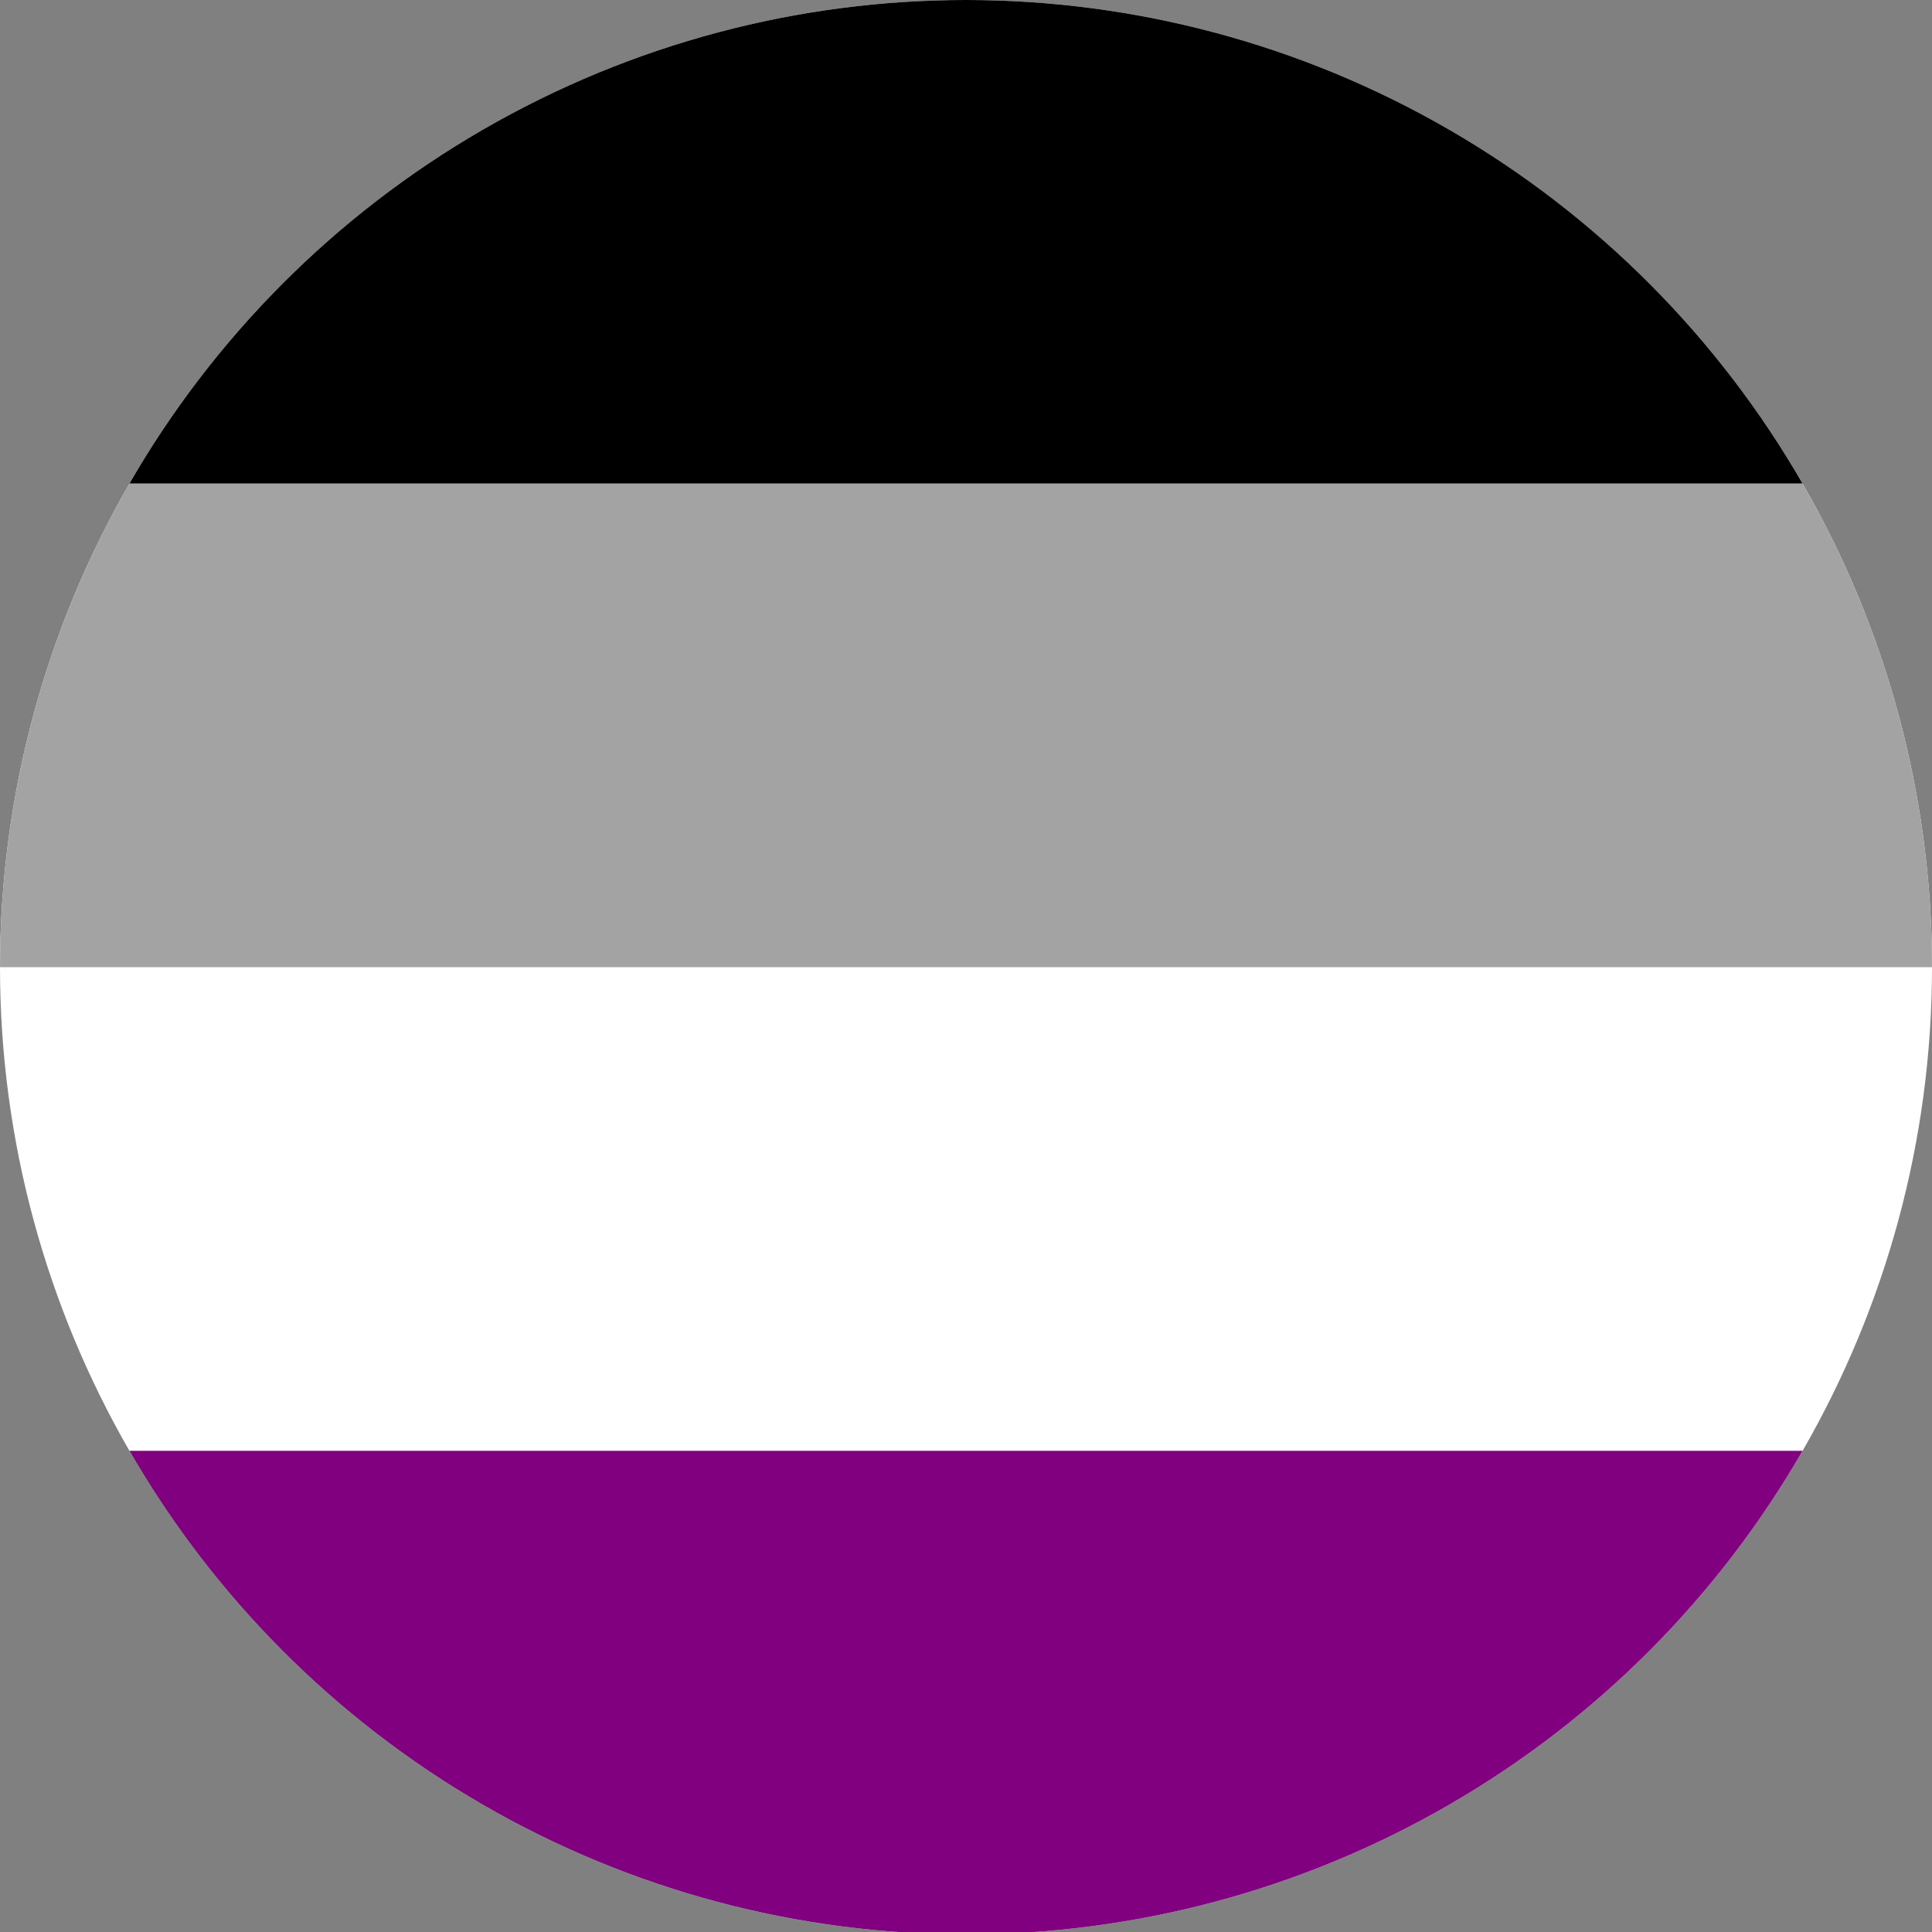 <?xml version="1.0" encoding="UTF-8" standalone="no"?>
<svg
   width="128"
   height="128"
   version="1.1"
   id="svg2"
   sodipodi:docname="flag-asexual.svg"
   xml:space="preserve"
   inkscape:version="1.3.2 (091e20e, 2023-11-25, custom)"
   xmlns:inkscape="http://www.inkscape.org/namespaces/inkscape"
   xmlns:sodipodi="http://sodipodi.sourceforge.net/DTD/sodipodi-0.dtd"
   xmlns="http://www.w3.org/2000/svg"
   xmlns:svg="http://www.w3.org/2000/svg"><rect width="100%" height="100%" fill="#808080" stroke="none"/><defs
     id="defs2"><clipPath
       clipPathUnits="userSpaceOnUse"
       id="clipPath3"><circle
         r="64"
         cx="64"
         fill="#f0f0f0"
         id="circle4"
         cy="64"
         style="stroke-width:0.25" /></clipPath><clipPath
       clipPathUnits="userSpaceOnUse"
       id="clipPath7"><ellipse
         cx="3.75"
         fill="#f0f0f0"
         id="circle7"
         cy="2.5"
         style="stroke-width:0.012"
         rx="3.75"
         ry="2.5" /></clipPath><clipPath
       clipPathUnits="userSpaceOnUse"
       id="clipPath63"><g
         id="g68"><g
           id="g67"
           transform="scale(17.067,25.6)"
           clip-path="url(#clipPath7)"><path
             fill="#d42c00"
             d="M 0,0 H 7.5 V 1 H 0 Z"
             id="path63" /><path
             fill="#fd9855"
             d="M 0,1 H 7.5 V 2 H 0 Z"
             id="path64" /><path
             fill="#ffffff"
             d="M 0,2 H 7.5 V 3 H 0 Z"
             id="path65" /><path
             fill="#d161a2"
             d="M 0,3 H 7.5 V 4 H 0 Z"
             id="path66" /><path
             fill="#a20161"
             d="M 0,4 H 7.5 V 5 H 0 Z"
             id="path67" /></g></g></clipPath><clipPath
       clipPathUnits="userSpaceOnUse"
       id="clipPath68"><g
         id="g73"><g
           id="g72"
           transform="scale(17.067,25.6)"
           clip-path="url(#clipPath7)"><path
             fill="#d42c00"
             d="M 0,0 H 7.5 V 1 H 0 Z"
             id="path68" /><path
             fill="#fd9855"
             d="M 0,1 H 7.5 V 2 H 0 Z"
             id="path69" /><path
             fill="#ffffff"
             d="M 0,2 H 7.5 V 3 H 0 Z"
             id="path70" /><path
             fill="#d161a2"
             d="M 0,3 H 7.5 V 4 H 0 Z"
             id="path71" /><path
             fill="#a20161"
             d="M 0,4 H 7.5 V 5 H 0 Z"
             id="path72" /></g></g></clipPath><clipPath
       clipPathUnits="userSpaceOnUse"
       id="clipPath73"><g
         id="g78"><g
           id="g77"
           transform="scale(17.067,25.6)"
           clip-path="url(#clipPath7)"><path
             fill="#d42c00"
             d="M 0,0 H 7.5 V 1 H 0 Z"
             id="path73" /><path
             fill="#fd9855"
             d="M 0,1 H 7.5 V 2 H 0 Z"
             id="path74" /><path
             fill="#ffffff"
             d="M 0,2 H 7.5 V 3 H 0 Z"
             id="path75" /><path
             fill="#d161a2"
             d="M 0,3 H 7.5 V 4 H 0 Z"
             id="path76" /><path
             fill="#a20161"
             d="M 0,4 H 7.5 V 5 H 0 Z"
             id="path77" /></g></g></clipPath><clipPath
       clipPathUnits="userSpaceOnUse"
       id="clipPath78"><g
         id="g83"><g
           id="g82"
           transform="scale(17.067,25.6)"
           clip-path="url(#clipPath7)"><path
             fill="#d42c00"
             d="M 0,0 H 7.5 V 1 H 0 Z"
             id="path78" /><path
             fill="#fd9855"
             d="M 0,1 H 7.5 V 2 H 0 Z"
             id="path79" /><path
             fill="#ffffff"
             d="M 0,2 H 7.5 V 3 H 0 Z"
             id="path80" /><path
             fill="#d161a2"
             d="M 0,3 H 7.5 V 4 H 0 Z"
             id="path81" /><path
             fill="#a20161"
             d="M 0,4 H 7.5 V 5 H 0 Z"
             id="path82" /></g></g></clipPath><clipPath
       clipPathUnits="userSpaceOnUse"
       id="clipPath83"><g
         id="g88"><g
           id="g87"
           transform="scale(17.067,25.6)"
           clip-path="url(#clipPath7)"><path
             fill="#d42c00"
             d="M 0,0 H 7.5 V 1 H 0 Z"
             id="path83" /><path
             fill="#fd9855"
             d="M 0,1 H 7.5 V 2 H 0 Z"
             id="path84" /><path
             fill="#ffffff"
             d="M 0,2 H 7.5 V 3 H 0 Z"
             id="path85" /><path
             fill="#d161a2"
             d="M 0,3 H 7.5 V 4 H 0 Z"
             id="path86" /><path
             fill="#a20161"
             d="M 0,4 H 7.5 V 5 H 0 Z"
             id="path87" /></g></g></clipPath><clipPath
       clipPathUnits="userSpaceOnUse"
       id="clipPath89"><ellipse
         style="opacity:1;fill:#ff0000;stroke:none;stroke-width:26.002;stroke-linecap:round"
         id="circle89"
         cx="400"
         cy="240"
         rx="400"
         ry="240" /></clipPath></defs><sodipodi:namedview
     id="namedview2"
     pagecolor="#ffffff"
     bordercolor="#000000"
     borderopacity="0.25"
     inkscape:showpageshadow="2"
     inkscape:pageopacity="0.0"
     inkscape:pagecheckerboard="0"
     inkscape:deskcolor="#d1d1d1"
     inkscape:zoom="1.163086"
     inkscape:cx="220.1041"
     inkscape:cy="62.33417"
     inkscape:window-width="2560"
     inkscape:window-height="1369"
     inkscape:window-x="-8"
     inkscape:window-y="-8"
     inkscape:window-maximized="1"
     inkscape:current-layer="svg2" /><g
     id="g89"
     transform="matrix(-0.16,0,0,0.267,128,0)"
     clip-path="url(#clipPath89)"><path
       fill="#ffffff"
       d="M 0,0 H 800 V 480 H 0 Z"
       id="path1" /><path
       d="M 0,0 H 800 V 120 H 0 Z"
       id="path2" /><path
       fill="#800080"
       d="M 0,360 H 800 V 480 H 0 Z"
       id="path3" /><path
       fill="#a3a3a3"
       d="M 0,120 H 800 V 240 H 0 Z"
       id="path4" /></g></svg>
